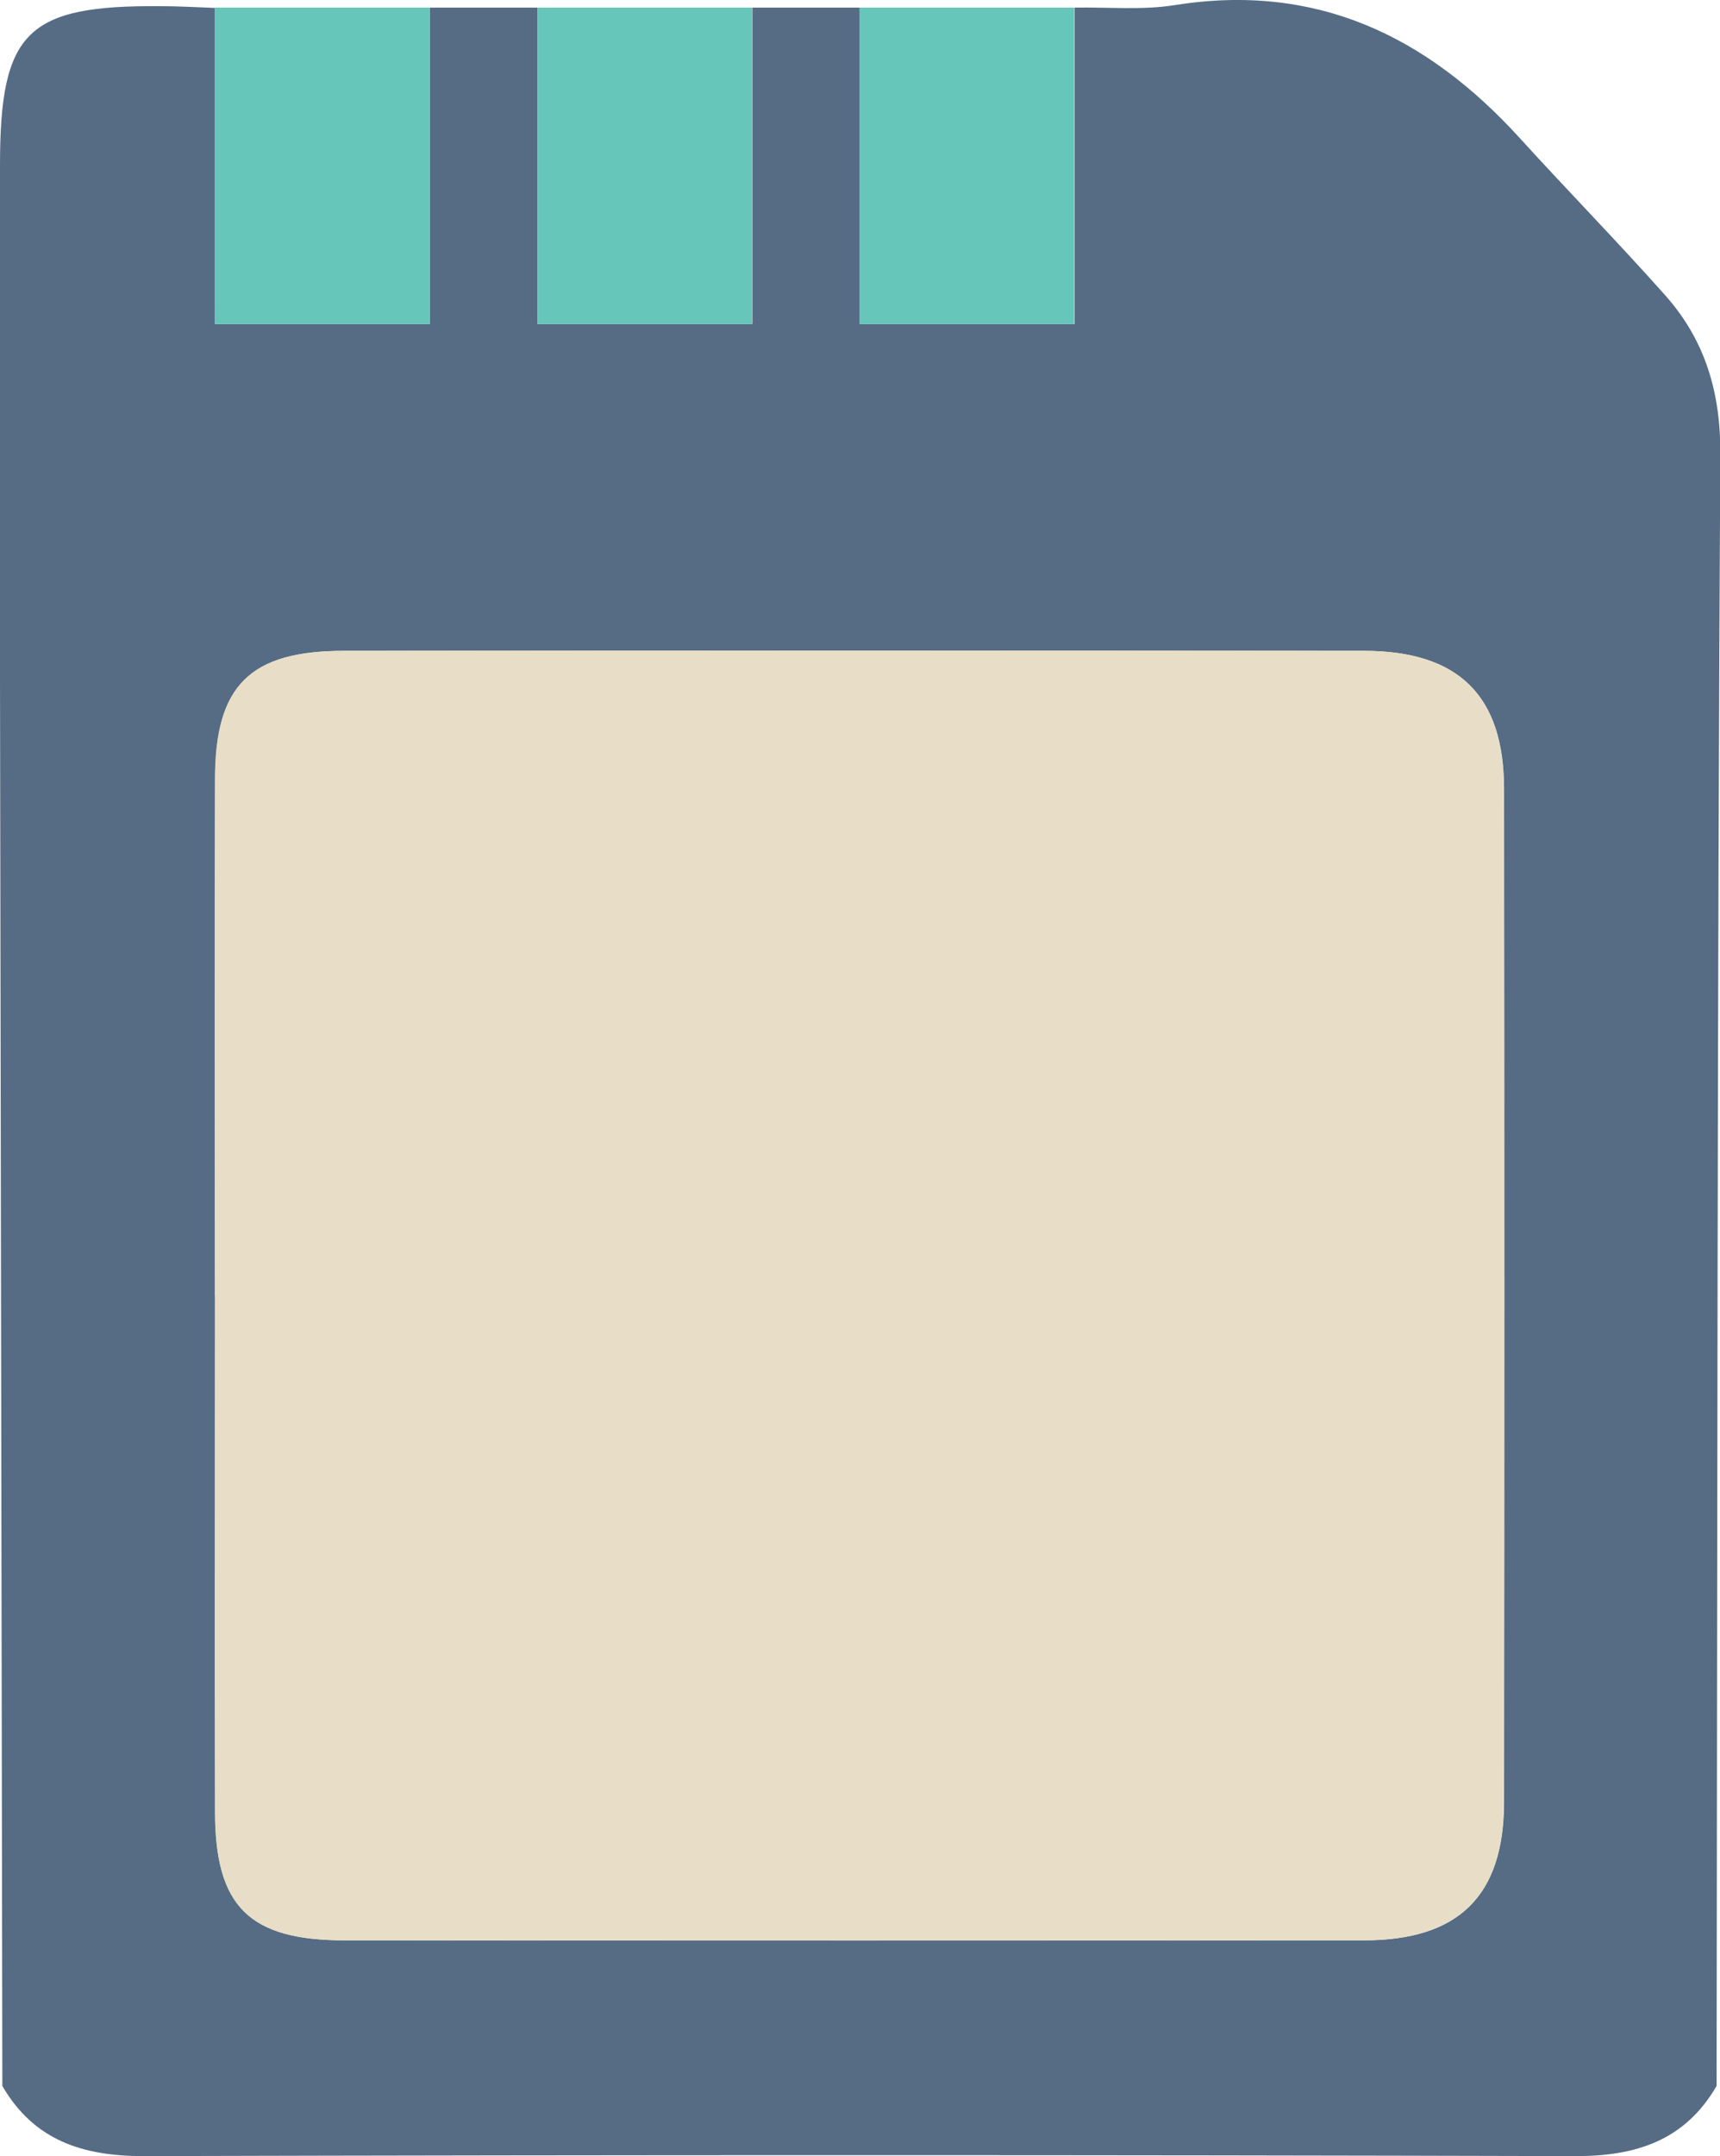 <svg xmlns="http://www.w3.org/2000/svg" viewBox="0 0 278.37 348.76"><defs><style>.cls-1{fill:#566c84;}.cls-2{fill:#66c6ba;}.cls-3{fill:#e8ddc6;}</style></defs><g id="Layer_2" data-name="Layer 2"><g id="Layer_3" data-name="Layer 3"><path class="cls-1" d="M277.82,337.41c-5.12,8.81-13,11.37-22.84,11.35q-115.87-.31-231.75,0c-9.88,0-17.72-2.54-22.85-11.34Q.2,223.36,0,109.31,0,68,0,26.75C0,5.06,4.35.81,26.12,1c2.89,0,5.78.18,8.68.28V52.41H69.55V1.23H87V52.41h34.76V1.23h17.4V52.41h34.76V1.23c5.42-.1,10.95.44,16.26-.41,22.85-3.63,40.75,5,55.77,21.5,7.78,8.55,15.87,16.81,23.55,25.44,6.48,7.29,9,15.74,8.92,25.81C277.93,161.52,277.94,249.47,277.82,337.41Zm-243-127.84c0,27.86-.06,55.71,0,83.57,0,15.26,5.56,20.7,20.93,20.72q82.48.06,165,0c15.34,0,22.66-7.21,22.67-22.36q.09-81.94,0-163.88c0-15.12-7.35-22.33-22.69-22.34q-82.48-.08-165,0c-15.24,0-20.87,5.58-20.91,20.73C34.73,153.86,34.79,181.71,34.79,209.57Z"/><path class="cls-2" d="M69.55,1.23V52.41H34.8V1.23Z"/><path class="cls-2" d="M121.71,1.23V52.41H87V1.23Z"/><path class="cls-2" d="M173.87,1.23V52.41H139.11V1.23Z"/><path class="cls-3" d="M34.79,209.57c0-27.86-.06-55.71,0-83.57,0-15.15,5.67-20.72,20.91-20.73q82.49-.08,165,0c15.34,0,22.68,7.22,22.69,22.34q.09,81.95,0,163.88c0,15.15-7.33,22.35-22.67,22.36q-82.49.09-165,0c-15.37,0-20.89-5.46-20.93-20.72C34.73,265.28,34.79,237.43,34.79,209.57Z"/></g></g></svg>